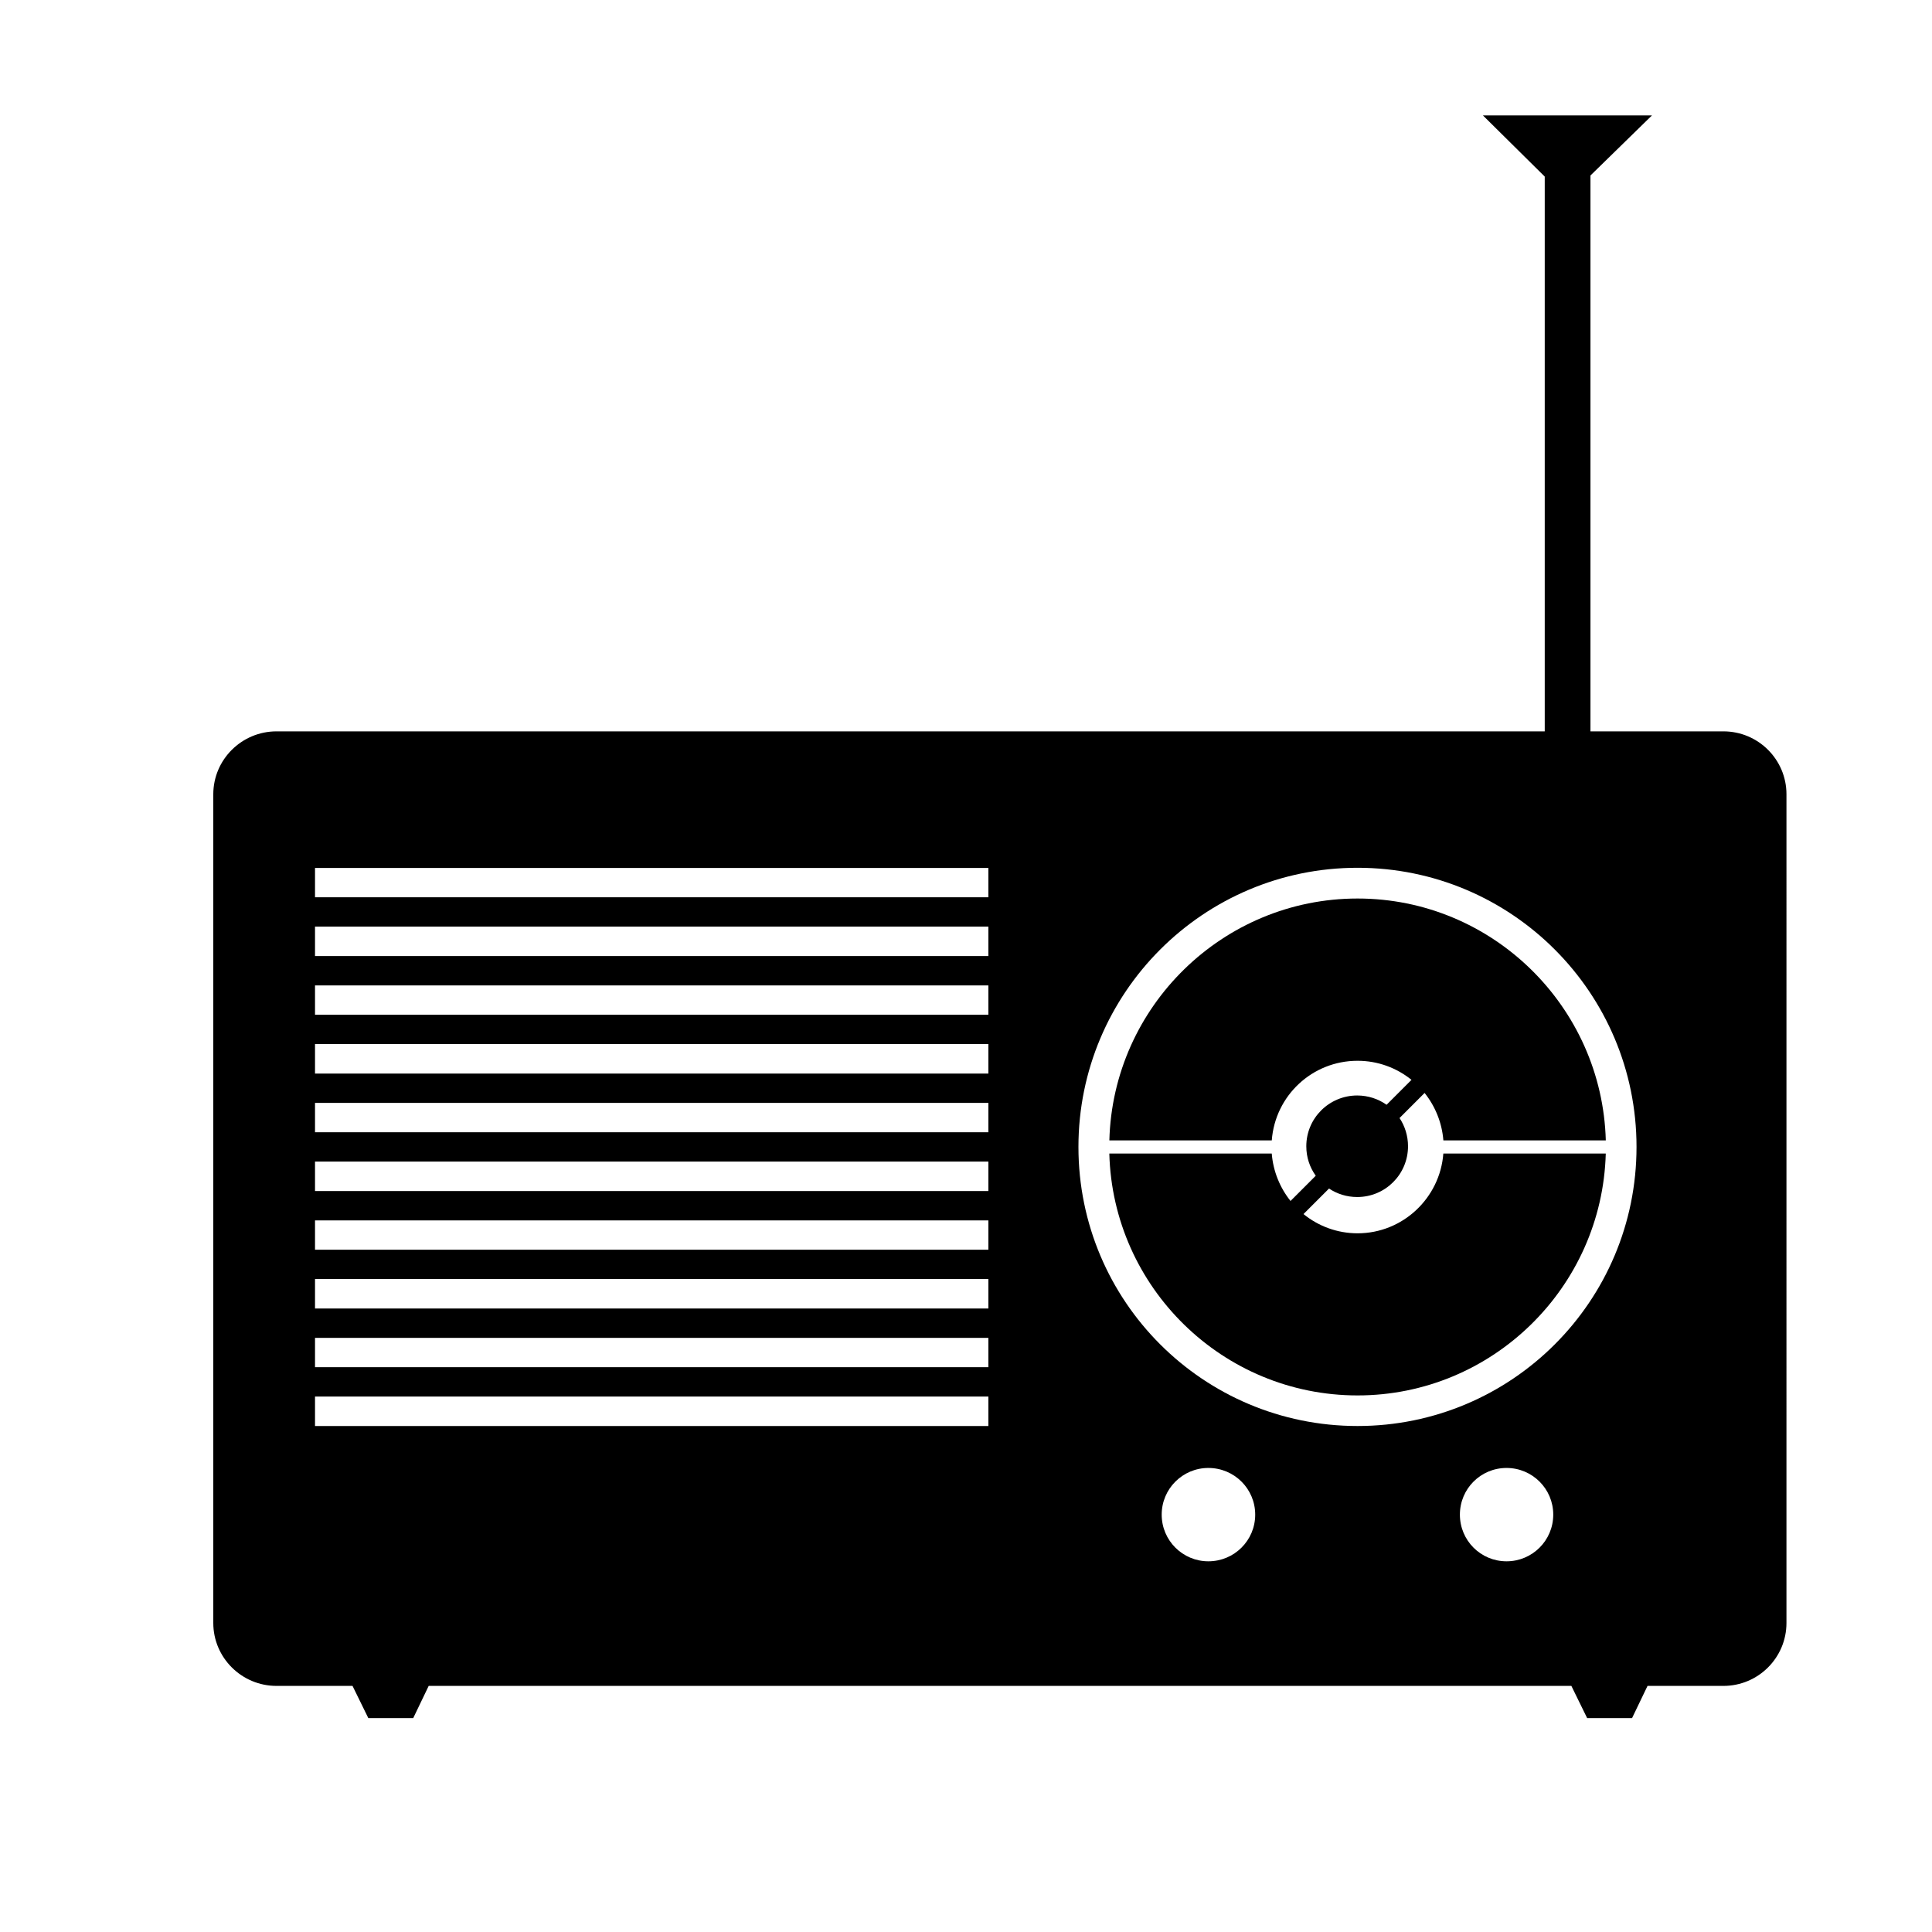 <svg xmlns="http://www.w3.org/2000/svg" xmlns:xlink="http://www.w3.org/1999/xlink" version="1.1" id="Layer_1" x="0px" y="0px" width="100px" height="100px" viewBox="0 0 100 100" enable-background="new 0 0 100 100" xml:space="preserve">
<path d="M89.203,37.855h-6.881V9.083l3.184-3.11h-8.751l3.2,3.167v28.715H14.313c-1.804,0-3.273,1.461-3.273,3.257v42.893  c0,1.797,1.469,3.257,3.273,3.257h3.934l0.816,1.665h2.326l0.8-1.665h59.145l0.816,1.665h2.326l0.8-1.665h3.926  c1.805,0,3.265-1.46,3.265-3.257V41.112C92.468,39.316,91.008,37.855,89.203,37.855z M51.158,73.81H16.305v-1.525h34.853V73.81z   M51.158,70.766H16.305v-1.519h34.853V70.766z M51.158,67.729H16.305v-1.526h34.853V67.729z M51.158,64.685H16.305v-1.518h34.853  V64.685z M51.158,61.648H16.305v-1.526h34.853V61.648z M51.158,58.604H16.305v-1.519h34.853V58.604z M51.158,55.567H16.305v-1.526  h34.853V55.567z M51.158,52.522H16.305v-1.518h34.853V52.522z M51.158,49.486H16.305V47.96h34.853V49.486z M51.158,46.442H16.305  v-1.518h34.853V46.442z M62.544,80.813c-1.329,0-2.415-1.077-2.415-2.416s1.086-2.416,2.415-2.416c1.34,0,2.425,1.077,2.425,2.416  S63.884,80.813,62.544,80.813z M77.979,80.813c-1.338,0-2.415-1.077-2.415-2.416s1.077-2.416,2.415-2.416  c1.331,0,2.417,1.077,2.417,2.416S79.311,80.813,77.979,80.813z M70.267,73.81c-7.982,0-14.447-6.456-14.447-14.446  c0-7.975,6.465-14.448,14.447-14.448c7.975,0,14.439,6.473,14.439,14.448C84.706,67.354,78.241,73.81,70.267,73.81z"/>
<path d="M74.707,59.706h8.407c-0.188,6.938-5.878,12.521-12.848,12.521c-6.972,0-12.668-5.583-12.848-12.521h8.407  c0.074,0.922,0.425,1.771,0.972,2.456l1.306-1.306c-0.311-0.433-0.489-0.955-0.489-1.526c0-1.453,1.183-2.628,2.636-2.628  c0.563,0,1.095,0.18,1.519,0.481l1.29-1.29c-0.768-0.62-1.739-0.987-2.792-0.987c-2.352,0-4.27,1.812-4.44,4.122h-8.407  c0.18-6.931,5.876-12.521,12.848-12.521c6.97,0,12.66,5.59,12.848,12.521h-8.407c-0.073-0.923-0.425-1.771-0.972-2.457l-1.297,1.298  c0.277,0.416,0.439,0.922,0.439,1.461c0,1.453-1.175,2.628-2.628,2.628c-0.547,0-1.045-0.162-1.461-0.439l-1.321,1.321  c0.759,0.62,1.737,0.996,2.799,0.996C72.608,63.836,74.535,62.008,74.707,59.706z"/>
</svg>